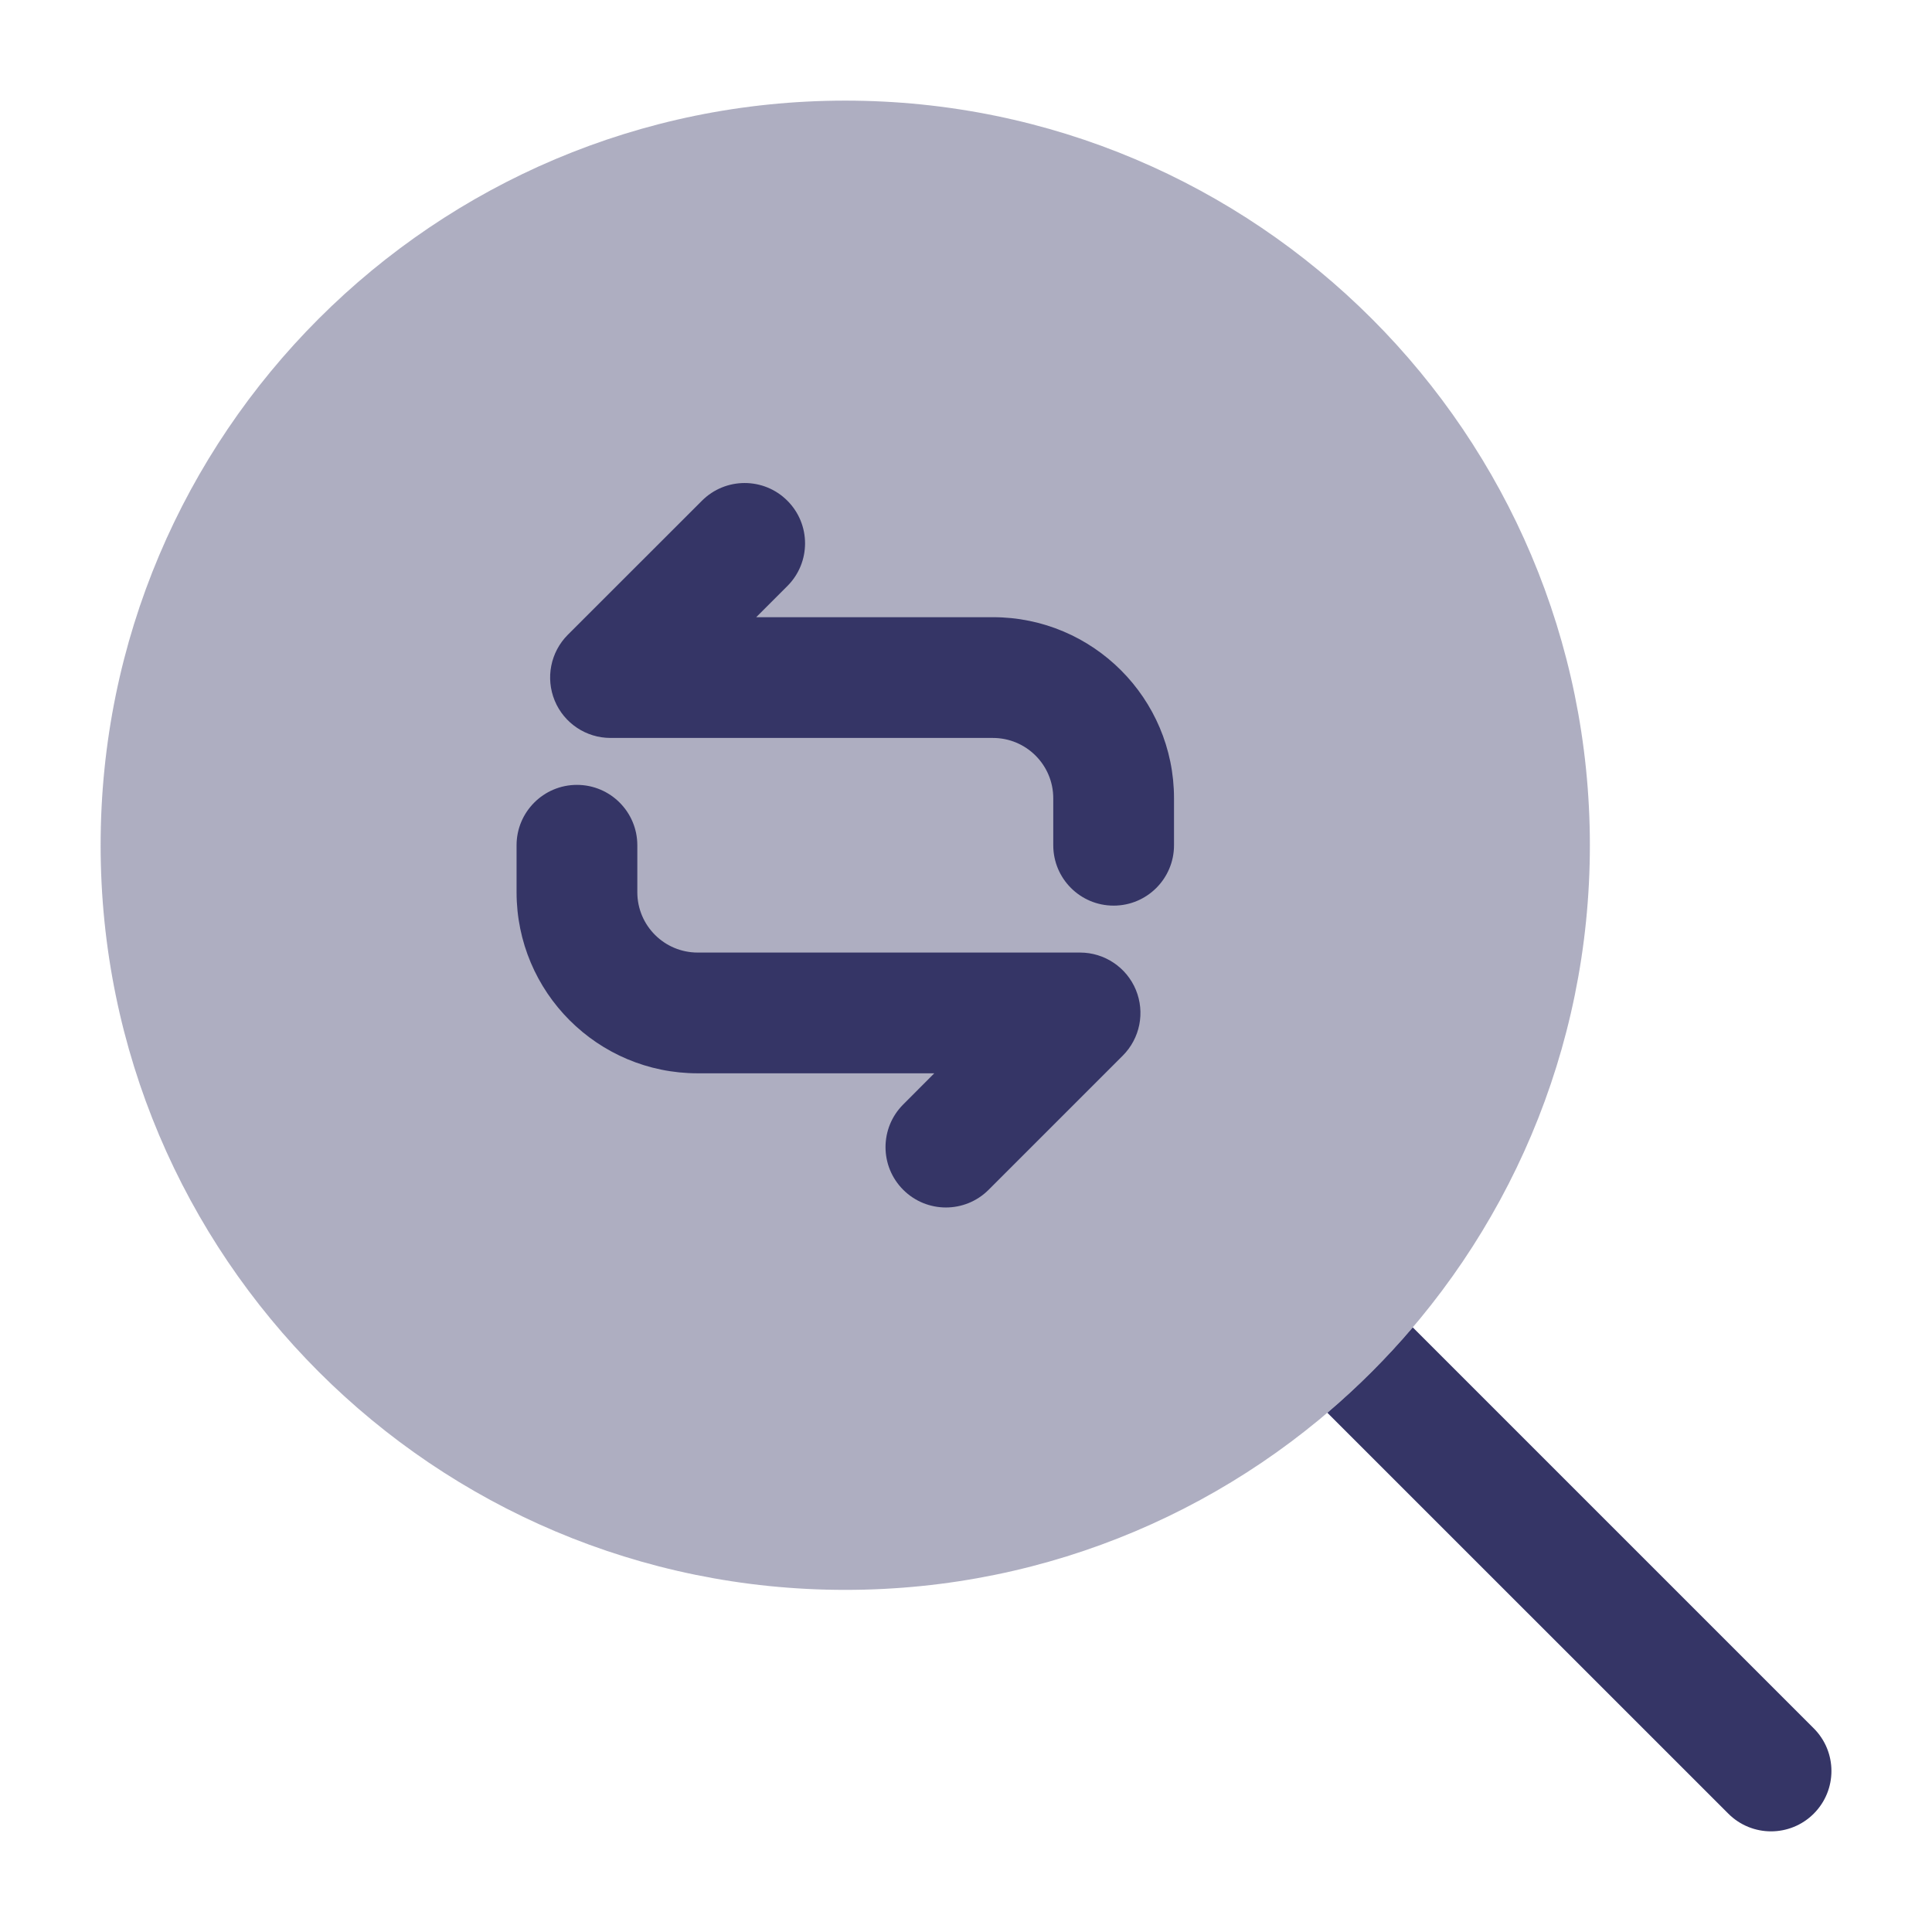<svg width="24" height="24" viewBox="0 0 24 24" fill="none" xmlns="http://www.w3.org/2000/svg">
<path opacity="0.4" d="M10.5 1.25C5.391 1.25 1.25 5.391 1.25 10.5C1.25 15.609 5.391 19.75 10.5 19.75C15.609 19.75 19.75 15.609 19.75 10.5C19.75 5.391 15.609 1.25 10.5 1.25Z" fill="#353566"/>
<path d="M13.834 11.25C14.248 11.25 14.584 10.914 14.584 10.5V9.917C14.584 8.674 13.576 7.667 12.334 7.667L9.394 7.667L9.781 7.28C10.074 6.987 10.074 6.513 9.781 6.22C9.488 5.927 9.013 5.927 8.72 6.22L7.053 7.886C6.839 8.101 6.775 8.423 6.891 8.704C7.007 8.984 7.28 9.167 7.584 9.167H12.334C12.748 9.167 13.084 9.502 13.084 9.917V10.5C13.084 10.914 13.419 11.25 13.834 11.25Z" fill="#353566"/>
<path d="M16.489 17.55C16.871 17.225 17.226 16.87 17.55 16.489L22.531 21.47C22.824 21.763 22.824 22.237 22.531 22.53C22.238 22.823 21.763 22.823 21.47 22.53L16.489 17.55Z" fill="#353566"/>
<path d="M6.417 10.5C6.417 10.086 6.753 9.75 7.167 9.75C7.581 9.75 7.917 10.086 7.917 10.5V11.083C7.917 11.498 8.253 11.833 8.667 11.833H13.417C13.72 11.833 13.994 12.016 14.11 12.296C14.226 12.577 14.162 12.899 13.947 13.114L12.281 14.78C11.988 15.073 11.513 15.073 11.22 14.78C10.927 14.487 10.927 14.013 11.22 13.72L11.606 13.333H8.667C7.424 13.333 6.417 12.326 6.417 11.083V10.5Z" fill="#353566"/>
</svg>
